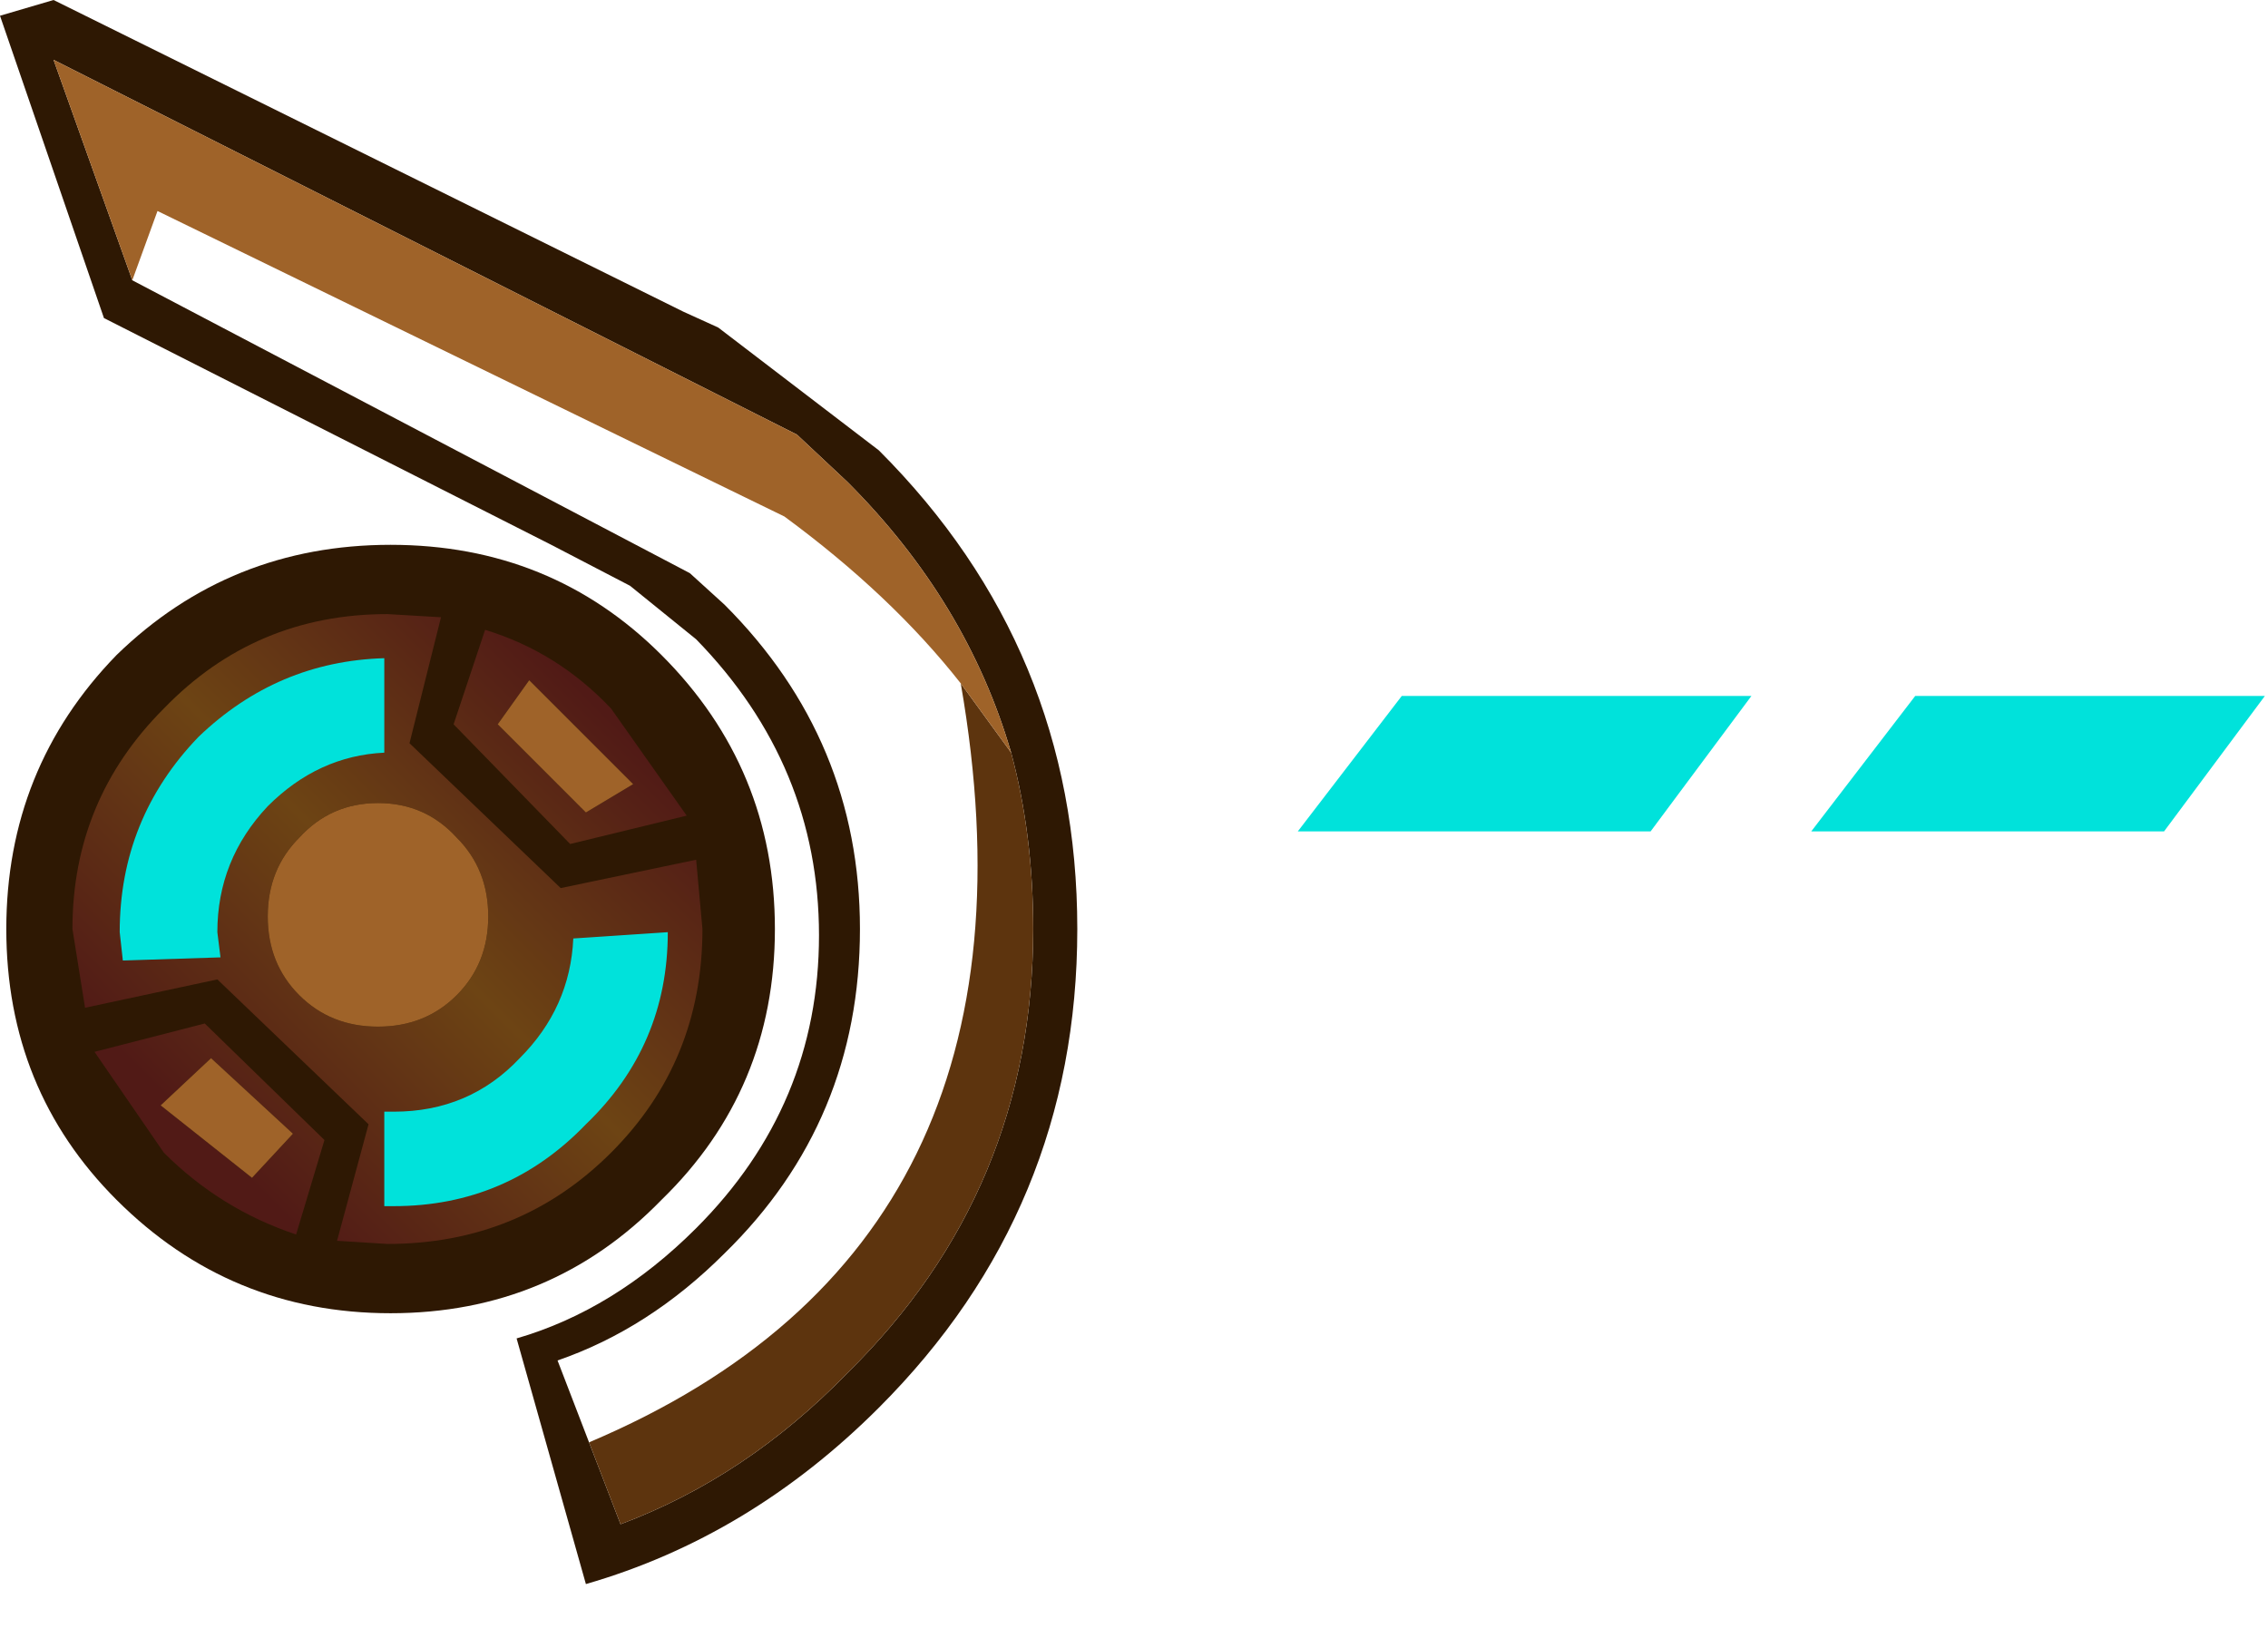 <?xml version="1.0" encoding="utf-8"?>
<svg version="1.1" id="Layer_1"
xmlns="http://www.w3.org/2000/svg"
xmlns:xlink="http://www.w3.org/1999/xlink"
width="36px" height="26px"
xml:space="preserve">
<g id="1106" transform="matrix(1, 0, 0, 1, 6, 14.65)">
<path style="fill:#2E1803;fill-opacity:1" d="M4.5,-4.25Q6.3 -2.45 6.3 0.1Q6.3 2.65 4.5 4.4Q2.75 6.2 0.2 6.2Q-2.35 6.2 -4.15 4.4Q-5.9 2.65 -5.9 0.1Q-5.9 -2.45 -4.15 -4.25Q-2.35 -6 0.2 -6Q2.75 -6 4.5 -4.25" />
<path style="fill:#2E1803;fill-opacity:1" d="M5.05,-1L2.9 -0.55L0.5 -2.85L1 -4.85L1.7 -4.65L1.2 -3.15L3.05 -1.25L4.9 -1.7L5.05 -1M-4.5,2.05L-4.55 2.05L-4.7 1.35L-4.65 1.35L-2.55 0.9L-0.15 3.2L-0.65 5.05L-0.7 5.15L-1.35 5L-1.3 4.95L-0.85 3.45L-2.75 1.6L-4.5 2.05" />
<linearGradient
id="LinearGradID_340" gradientUnits="userSpaceOnUse" gradientTransform="matrix(0.004, -0.004, 0.004, 0.004, 0.35, -0.05)" spreadMethod ="pad" x1="-819.2" y1="0" x2="819.2" y2="0" >
<stop  offset="0" style="stop-color:#511A16;stop-opacity:1" />
<stop  offset="0.506" style="stop-color:#6D4414;stop-opacity:1" />
<stop  offset="1" style="stop-color:#511A16;stop-opacity:1" />
</linearGradient>
<path style="fill:url(#LinearGradID_340) " d="M-1.75,-0.1Q-1.75 0.65 -1.25 1.15Q-0.75 1.65 0 1.65Q0.75 1.65 1.25 1.15Q1.75 0.65 1.75 -0.1Q1.75 -0.85 1.25 -1.35Q0.75 -1.9 0 -1.9Q-0.75 -1.9 -1.25 -1.35Q-1.75 -0.85 -1.75 -0.1M1.9,-3.15L3.3 -1.75L4.05 -2.2L2.4 -3.85L1.9 -3.15M3.7,-3.4L4.9 -1.7L3.05 -1.25L1.2 -3.15L1.7 -4.65Q2.85 -4.3 3.7 -3.4M-0.15,3.2L-2.55 0.9L-4.65 1.35L-4.85 0.1Q-4.85 -1.95 -3.4 -3.4Q-1.95 -4.9 0.15 -4.9L1 -4.85L0.5 -2.85L2.9 -0.55L5.05 -1L5.15 0.1Q5.15 2.2 3.7 3.65Q2.25 5.1 0.15 5.1L-0.65 5.05L-0.15 3.2M-2.75,1.6L-0.85 3.45L-1.3 4.95Q-2.5 4.55 -3.4 3.65L-4.5 2.05L-2.75 1.6M-3.45,2.9L-2 4.05L-1.35 3.35L-2.65 2.15L-3.45 2.9" />
<path style="fill:#9F6329;fill-opacity:1" d="M-1.25,-1.35Q-0.75 -1.9 0 -1.9Q0.75 -1.9 1.25 -1.35Q1.75 -0.85 1.75 -0.1Q1.75 0.65 1.25 1.15Q0.75 1.65 0 1.65Q-0.75 1.65 -1.25 1.15Q-1.75 0.65 -1.75 -0.1Q-1.75 -0.85 -1.25 -1.35M2.4,-3.85L4.05 -2.2L3.3 -1.75L1.9 -3.15L2.4 -3.85M-2.65,2.15L-1.35 3.35L-2 4.05L-3.45 2.9L-2.65 2.15" />
<path style="fill:#00E2DB;fill-opacity:1" d="M0.1,-2.7Q-0.95 -2.65 -1.75 -1.85Q-2.55 -1 -2.55 0.15L-2.5 0.55L-4.05 0.6L-4.1 0.15Q-4.1 -1.65 -2.85 -2.95Q-1.6 -4.15 0.1 -4.2L0.1 -2.7M14.6,-1.45L16.25 -3.6L21.8 -3.6L20.2 -1.45L14.6 -1.45M22.75,-1.45L24.4 -3.6L29.95 -3.6L28.35 -1.45L22.75 -1.45M4.6,0.15Q4.6 1.95 3.3 3.2Q2.05 4.5 0.25 4.5L0.1 4.5L0.1 3L0.25 3Q1.45 3 2.25 2.15Q3.05 1.35 3.1 0.25L4.6 0.15" />
<path style="fill:#2E1803;fill-opacity:1" d="M7.95,-7.5Q11.1 -4.35 11.1 0.1Q11.1 4.55 7.95 7.7Q5.9 9.75 3.3 10.5L2.2 6.6Q3.75 6.15 5.05 4.85Q7 2.9 7 0.2Q7 -2.5 5.05 -4.5L4 -5.35L2.75 -6L-4.35 -9.6L-6 -14.4L-5.15 -14.65L4.85 -9.7L5.4 -9.45L7.95 -7.5M4.95,-5.55L5.5 -5.05Q7.65 -2.9 7.65 0.1Q7.65 3.15 5.5 5.25Q4.3 6.45 2.85 6.95L3.35 8.25L3.85 9.55Q5.85 8.8 7.45 7.15Q10.4 4.25 10.4 0.1Q10.4 -1.4 10.05 -2.7Q9.35 -5.1 7.45 -7L6.65 -7.75L-5.15 -13.7L-3.9 -10.2L4.95 -5.55" />
<path style="fill:#5D340E;fill-opacity:1" d="M9.25,-3.8L10.05 -2.7Q10.4 -1.4 10.4 0.1Q10.4 4.25 7.45 7.15Q5.85 8.8 3.85 9.55L3.35 8.25Q10.8 5.1 9.25 -3.8" />
<path style="fill:#9F6329;fill-opacity:1" d="M9.25,-3.8Q8.15 -5.2 6.45 -6.45L-3.5 -11.3L-3.9 -10.2L-5.15 -13.7L6.65 -7.75L7.45 -7Q9.35 -5.1 10.05 -2.7L9.25 -3.8" />
<linearGradient
id="LinearGradID_341" gradientUnits="userSpaceOnUse" gradientTransform="matrix(0, 0, 0, 0, -39.25, -10.85)" spreadMethod ="pad" x1="-819.2" y1="0" x2="819.2" y2="0" >
<stop  offset="0" style="stop-color:#511A16;stop-opacity:1" />
<stop  offset="0.506" style="stop-color:#7B5814;stop-opacity:1" />
<stop  offset="1" style="stop-color:#511A16;stop-opacity:1" />
</linearGradient>
<path style="fill:url(#LinearGradID_341) " d="M3.35,8.25L2.85 6.95Q4.3 6.45 5.5 5.25Q7.65 3.15 7.65 0.1Q7.65 -2.9 5.5 -5.05L4.95 -5.55L-3.9 -10.2L-3.5 -11.3L6.45 -6.45Q8.15 -5.2 9.25 -3.8Q10.8 5.1 3.35 8.25" />
</g>
</svg>
